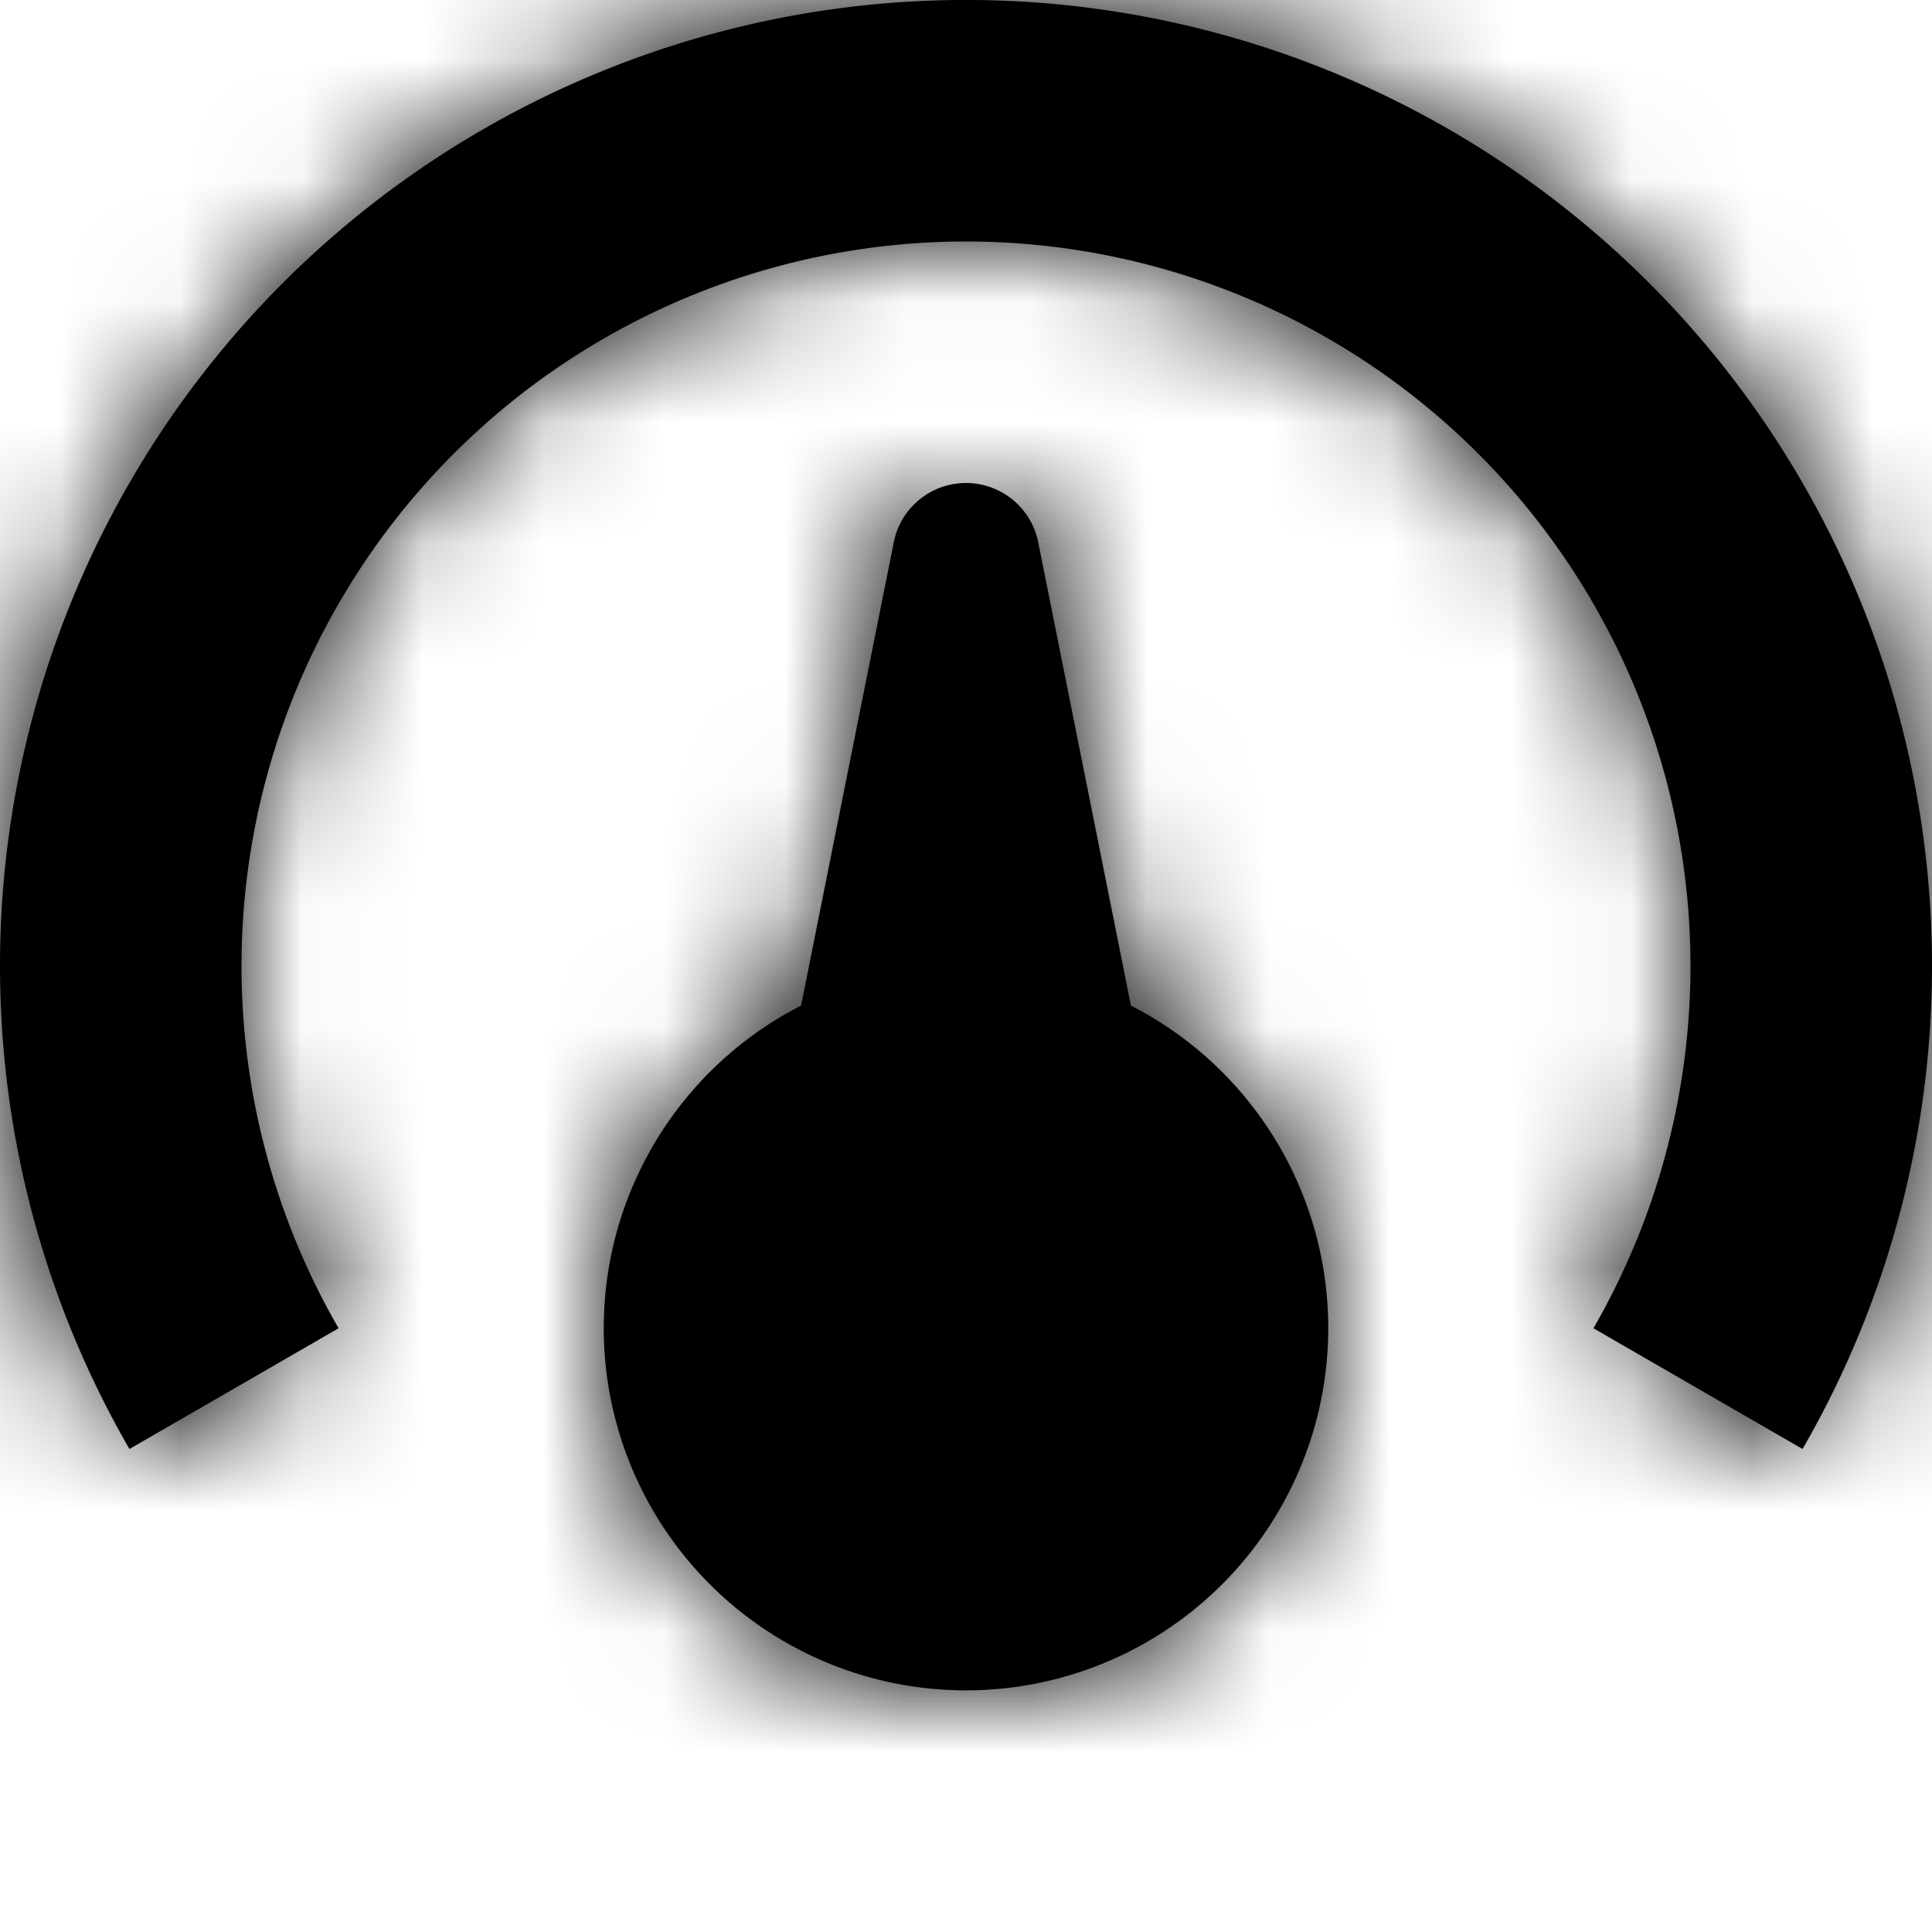 <svg xmlns="http://www.w3.org/2000/svg" width="16" height="16" viewBox="0 0 16 16" fill="currentColor"><mask id="a"><path fill-rule="evenodd" clip-rule="evenodd" d="M8 2a6 6 0 0 0-5.196 9l-1.732 1a8 8 0 1 1 13.856 0l-1.732-1A6 6 0 0 0 8 2z"></path></mask><path fill-rule="evenodd" clip-rule="evenodd" d="M8 2a6 6 0 0 0-5.196 9l-1.732 1a8 8 0 1 1 13.856 0l-1.732-1A6 6 0 0 0 8 2z"></path><path d="M5 2.804l1 1.732-1-1.732zM8 2v2-2zM2.804 5l1.732 1-1.732-1zm0 6l1 1.732 1.732-1-1-1.732-1.732 1zm-1.732 1L-.66 13l1 1.732 1.732-1-1-1.732zm0-8L-.66 3l1.732 1zM4 1.072L3-.66l1 1.732zm8 0l-1 1.732 1-1.732zM14.928 4l-1.732 1 1.732-1zm0 8l-1 1.732 1.732 1 1-1.732-1.732-1zm-1.732-1l-1.732-1-1 1.732 1.732 1 1-1.732zm0-6l1.732-1-1.732 1zM11 2.804l1-1.732-1 1.732zM6 4.536A4 4 0 0 1 8 4V0a8 8 0 0 0-4 1.072l2 3.464zM4.536 6A4 4 0 0 1 6 4.536L4 1.072A8 8 0 0 0 1.072 4l3.464 2zM4 8a4 4 0 0 1 .536-2L1.072 4A8 8 0 0 0 0 8h4zm.536 2A4 4 0 0 1 4 8H0a8 8 0 0 0 1.072 4l3.464-2zm-2.464 3.732l1.732-1-2-3.464-1.732 1 2 3.464zM-2 8a10 10 0 0 0 1.34 5l3.464-2A6 6 0 0 1 2 8h-4zm1.34-5A10 10 0 0 0-2 8h4a6 6 0 0 1 .804-3L-.66 3zM3-.66A10 10 0 0 0-.66 3l3.464 2A6 6 0 0 1 5 2.804L3-.66zM8-2A10 10 0 0 0 3-.66l2 3.464A6 6 0 0 1 8 2v-4zm5 1.34A10 10 0 0 0 8-2v4a6 6 0 0 1 3 .804L13-.66zM16.66 3A10 10 0 0 0 13-.66l-2 3.464A6 6 0 0 1 13.196 5l3.464-2zM18 8a10 10 0 0 0-1.34-5l-3.464 2A6 6 0 0 1 14 8h4zm-1.34 5A10 10 0 0 0 18 8h-4a6 6 0 0 1-.804 3l3.464 2zm-4.464-.268l1.732 1 2-3.464-1.732-1-2 3.464zM12 8a4 4 0 0 1-.536 2l3.464 2A8 8 0 0 0 16 8h-4zm-.536-2A4 4 0 0 1 12 8h4a8 8 0 0 0-1.072-4l-3.464 2zM10 4.536A4 4 0 0 1 11.464 6l3.464-2A8 8 0 0 0 12 1.072l-2 3.464zM8 4a4 4 0 0 1 2 .536l2-3.464A8 8 0 0 0 8 0v4z" mask="url(#a)"></path><path d="M10 11a2 2 0 1 1-4 0 2 2 0 0 1 4 0z"></path><mask id="b"><path fill-rule="evenodd" clip-rule="evenodd" d="M8 4a.61.61 0 0 0-.598.49l-.768 3.838a3 3 0 1 0 2.732 0L8.598 4.49A.61.61 0 0 0 8 4zm1 7a1 1 0 1 1-2 0 1 1 0 0 1 2 0z"></path></mask><path fill-rule="evenodd" clip-rule="evenodd" d="M8 4a.61.61 0 0 0-.598.49l-.768 3.838a3 3 0 1 0 2.732 0L8.598 4.49A.61.61 0 0 0 8 4zm1 7a1 1 0 1 1-2 0 1 1 0 0 1 2 0z"></path><path d="M7.402 4.49L5.44 4.098l1.96.392zm-.768 3.838l.912 1.78.86-.44.19-.948-1.962-.392zm2.732 0l-1.962.392.19.948.86.44.912-1.78zM8.598 4.49l1.961-.392-1.96.392zm.765.393A1.39 1.39 0 0 1 8 6V2a2.61 2.61 0 0 0-2.56 2.098l3.923.785zM8.596 8.72l.767-3.837-3.922-.785-.768 3.838 3.923.784zM5.723 6.548A5 5 0 0 0 3 11h4a1 1 0 0 1 .546-.892l-1.823-3.56zM3 11a5 5 0 0 0 5 5v-4a1 1 0 0 1-1-1H3zm5 5a5 5 0 0 0 5-5H9a1 1 0 0 1-1 1v4zm5-5a5 5 0 0 0-2.723-4.452l-1.823 3.56A1 1 0 0 1 9 11h4zM6.637 4.883l.767 3.837 3.923-.784-.768-3.838-3.922.785zM8 6a1.39 1.39 0 0 1-1.363-1.117l3.922-.785A2.61 2.61 0 0 0 8 2v4zm0 8a3 3 0 0 0 3-3H7a1 1 0 0 1 1-1v4zm-3-3a3 3 0 0 0 3 3v-4a1 1 0 0 1 1 1H5zm3-3a3 3 0 0 0-3 3h4a1 1 0 0 1-1 1V8zm3 3a3 3 0 0 0-3-3v4a1 1 0 0 1-1-1h4z" mask="url(#b)"></path></svg>